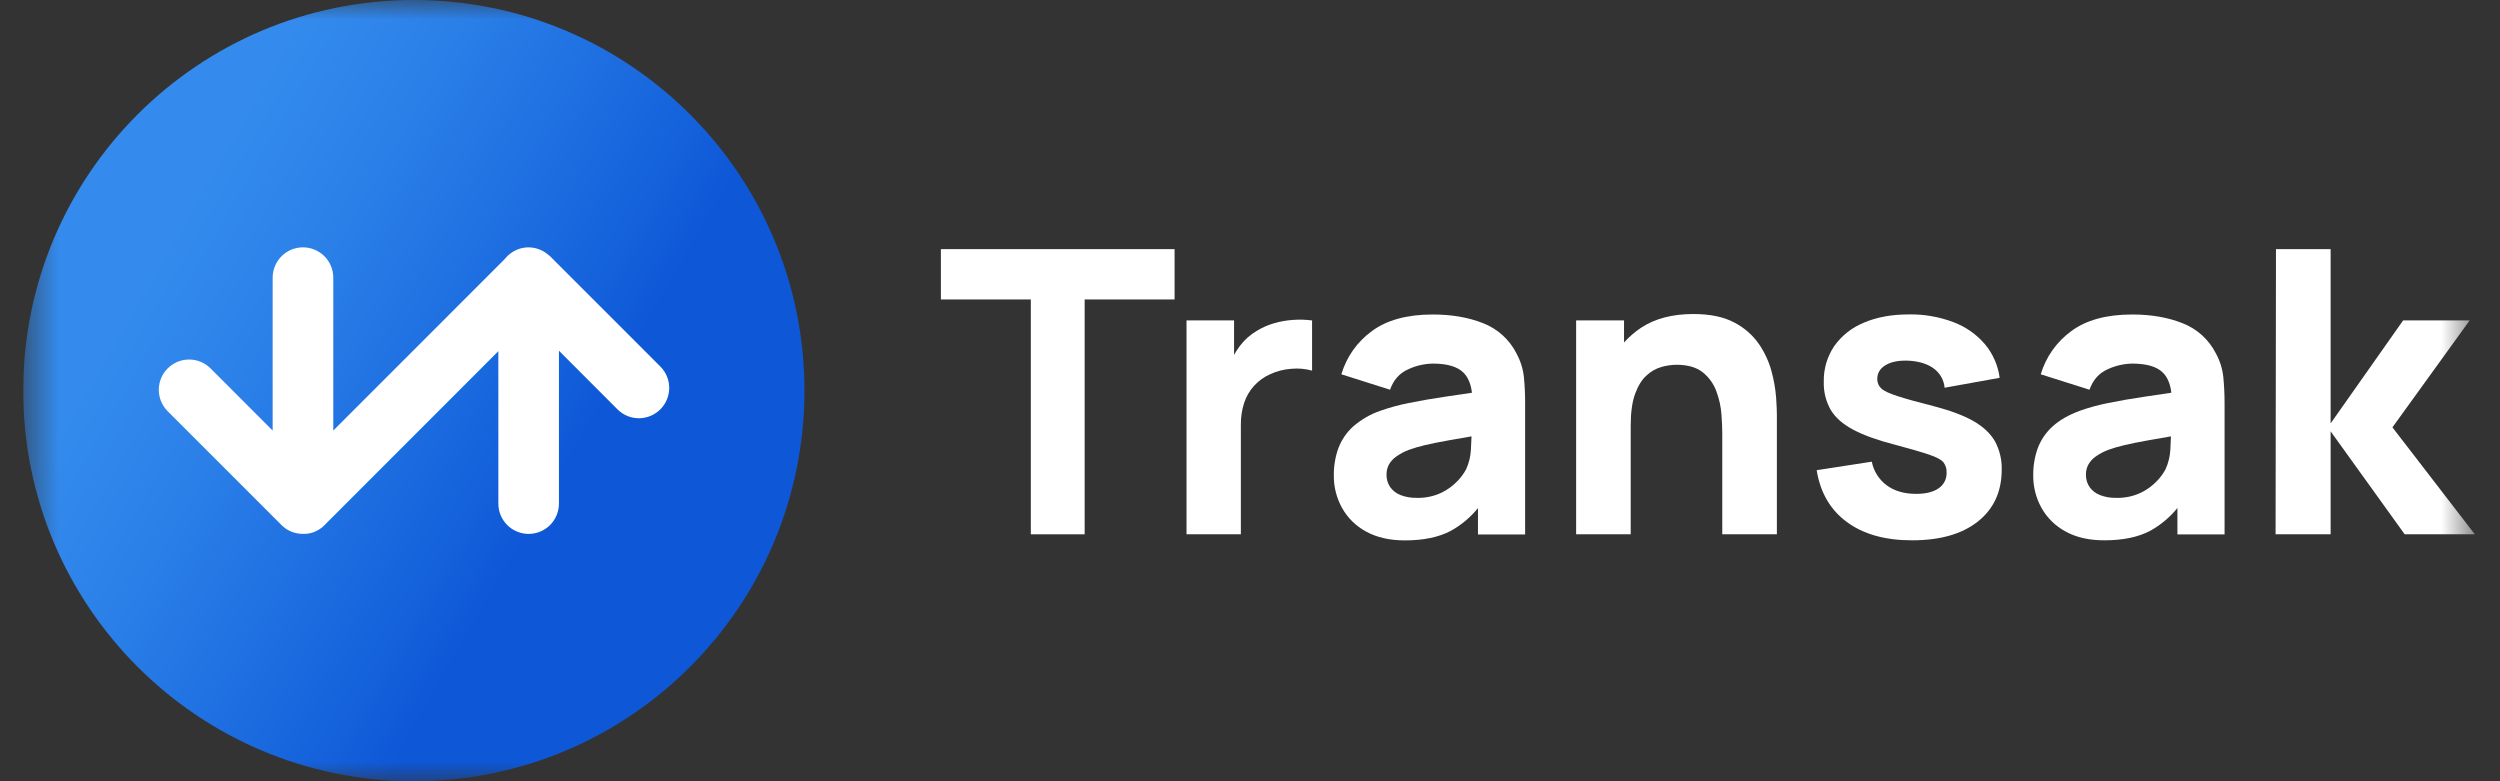 <svg width="64" height="20" viewBox="0 0 64 20" fill="none" xmlns="http://www.w3.org/2000/svg">
<rect x="0" y="0" width="64" height="20" fill="#333333" stroke="none"/>
<g clip-path="url(#clip0_26082_6100)">
<mask id="mask0_26082_6100" style="mask-type:luminance" maskUnits="userSpaceOnUse" x="0" y="0" width="64" height="20">
<path d="M63.356 -2.28882e-05H0.594V20H63.356V-2.28882e-05Z" fill="white"/>
</mask>
<g mask="url(#mask0_26082_6100)">
<path d="M10.594 20C16.117 20 20.594 15.523 20.594 10C20.594 4.477 16.117 -2.28882e-05 10.594 -2.28882e-05C5.071 -2.28882e-05 0.594 4.477 0.594 10C0.594 15.523 5.071 20 10.594 20Z" fill="url(#paint0_linear_26082_6100)"/>
<path d="M16.911 9.389L14.086 6.564L14.081 6.559L14.07 6.549C14.052 6.533 14.033 6.517 14.013 6.503C13.999 6.491 13.985 6.481 13.97 6.471C13.963 6.466 13.957 6.463 13.95 6.458C13.789 6.353 13.594 6.312 13.404 6.343C13.214 6.375 13.043 6.477 12.925 6.628L8.532 11.022V7.108C8.532 6.902 8.45 6.705 8.305 6.559C8.159 6.414 7.962 6.332 7.756 6.332C7.55 6.332 7.353 6.414 7.208 6.559C7.062 6.705 6.98 6.902 6.98 7.108V11.022L5.377 9.418C5.23 9.278 5.035 9.201 4.832 9.204C4.629 9.206 4.436 9.288 4.293 9.431C4.149 9.574 4.068 9.768 4.065 9.97C4.063 10.173 4.14 10.368 4.28 10.515L7.208 13.443C7.226 13.461 7.246 13.479 7.266 13.495C7.286 13.511 7.306 13.527 7.327 13.542C7.432 13.611 7.553 13.652 7.679 13.664H7.682C7.707 13.666 7.732 13.667 7.758 13.667H7.769C7.79 13.667 7.811 13.666 7.832 13.665H7.847C7.867 13.662 7.888 13.66 7.907 13.656H7.916C7.938 13.651 7.96 13.646 7.981 13.639H7.985C8.008 13.632 8.031 13.624 8.054 13.615C8.086 13.601 8.117 13.586 8.147 13.568L8.165 13.558C8.194 13.54 8.222 13.52 8.249 13.498L8.257 13.491C8.273 13.477 8.289 13.463 8.303 13.447L12.758 8.99V12.892C12.758 13.098 12.839 13.295 12.985 13.441C13.13 13.586 13.328 13.668 13.533 13.668C13.739 13.668 13.936 13.586 14.082 13.441C14.227 13.295 14.309 13.098 14.309 12.892V8.978L15.814 10.486C15.96 10.629 16.157 10.708 16.361 10.707C16.565 10.705 16.76 10.624 16.905 10.479C17.049 10.335 17.131 10.139 17.132 9.935C17.133 9.731 17.054 9.535 16.911 9.389Z" fill="white"/>
<path d="M24.087 7.666H26.389V13.678H27.767V7.666H30.069V6.378H24.087V7.666Z" fill="white"/>
<path d="M33.092 8.19C32.929 8.202 32.767 8.231 32.61 8.277C32.459 8.321 32.314 8.384 32.18 8.466C32.01 8.565 31.862 8.696 31.744 8.852C31.688 8.926 31.637 9.004 31.592 9.085V8.203H30.375V13.678H31.766V10.88C31.763 10.688 31.791 10.496 31.85 10.314C31.903 10.152 31.99 10.003 32.104 9.877C32.219 9.751 32.358 9.65 32.514 9.581C32.685 9.501 32.87 9.454 33.059 9.441C33.237 9.424 33.417 9.44 33.589 9.488V8.203C33.424 8.182 33.258 8.178 33.092 8.19Z" fill="white"/>
<path d="M38.82 9.044C38.64 8.692 38.337 8.417 37.968 8.274C37.593 8.125 37.164 8.051 36.68 8.051C36.021 8.051 35.501 8.193 35.119 8.477C34.744 8.75 34.47 9.138 34.339 9.582L35.585 9.977C35.673 9.727 35.827 9.553 36.047 9.455C36.245 9.362 36.461 9.312 36.68 9.308C37.046 9.308 37.306 9.384 37.461 9.536C37.583 9.655 37.655 9.829 37.682 10.054C37.449 10.088 37.227 10.122 37.02 10.152C36.666 10.204 36.348 10.259 36.067 10.317C35.821 10.365 35.579 10.431 35.342 10.514C35.084 10.602 34.845 10.74 34.64 10.919C34.471 11.072 34.342 11.262 34.262 11.475C34.182 11.697 34.143 11.932 34.146 12.169C34.142 12.46 34.215 12.748 34.356 13.003C34.5 13.26 34.715 13.47 34.974 13.609C35.247 13.759 35.579 13.835 35.971 13.834C36.444 13.834 36.835 13.752 37.144 13.588C37.41 13.44 37.645 13.243 37.836 13.007V13.682H39.043V10.332C39.044 10.105 39.034 9.879 39.012 9.653C38.989 9.439 38.923 9.233 38.82 9.044ZM37.532 12.015C37.475 12.12 37.404 12.218 37.322 12.304C37.203 12.431 37.062 12.535 36.906 12.611C36.706 12.706 36.486 12.752 36.265 12.745C36.124 12.748 35.985 12.724 35.854 12.674C35.747 12.633 35.655 12.562 35.588 12.469C35.524 12.374 35.492 12.261 35.495 12.147C35.494 12.061 35.514 11.975 35.553 11.899C35.598 11.818 35.661 11.747 35.736 11.693C35.837 11.621 35.946 11.562 36.062 11.518C36.196 11.47 36.333 11.429 36.472 11.397C36.628 11.36 36.832 11.318 37.086 11.273C37.248 11.244 37.445 11.209 37.671 11.171C37.668 11.268 37.664 11.373 37.656 11.497C37.649 11.676 37.607 11.852 37.532 12.015Z" fill="white"/>
<path d="M45.352 9.508C45.285 9.259 45.176 9.023 45.03 8.809C44.868 8.576 44.651 8.387 44.399 8.257C44.129 8.112 43.779 8.039 43.35 8.039C42.812 8.039 42.367 8.156 42.014 8.389C41.852 8.496 41.705 8.623 41.575 8.768V8.203H40.349V13.678H41.746V10.9C41.746 10.558 41.784 10.285 41.86 10.079C41.936 9.873 42.034 9.716 42.154 9.61C42.261 9.509 42.392 9.435 42.534 9.394C42.657 9.359 42.785 9.34 42.914 9.338C43.208 9.338 43.435 9.404 43.596 9.536C43.755 9.665 43.875 9.835 43.943 10.028C44.012 10.216 44.055 10.413 44.07 10.614C44.084 10.808 44.09 10.967 44.09 11.092V13.678H45.488V10.606C45.488 10.512 45.481 10.369 45.468 10.169C45.45 9.946 45.411 9.725 45.352 9.508Z" fill="white"/>
<path d="M50.52 10.779C50.267 10.636 49.933 10.511 49.518 10.402C49.093 10.294 48.776 10.206 48.568 10.138C48.36 10.071 48.223 10.005 48.157 9.941C48.125 9.91 48.099 9.873 48.083 9.832C48.065 9.791 48.057 9.747 48.058 9.702C48.058 9.543 48.135 9.423 48.289 9.337C48.443 9.252 48.647 9.219 48.899 9.236C49.16 9.256 49.366 9.326 49.518 9.444C49.593 9.502 49.655 9.574 49.701 9.657C49.746 9.74 49.774 9.832 49.782 9.926L51.191 9.672C51.15 9.355 51.019 9.056 50.813 8.81C50.597 8.558 50.321 8.365 50.01 8.248C49.646 8.11 49.258 8.042 48.869 8.049C48.426 8.049 48.042 8.12 47.716 8.26C47.411 8.383 47.148 8.591 46.957 8.859C46.775 9.129 46.681 9.449 46.689 9.774C46.681 10.025 46.742 10.273 46.866 10.492C46.984 10.69 47.177 10.86 47.444 11.001C47.711 11.143 48.068 11.271 48.516 11.386C48.911 11.492 49.202 11.576 49.39 11.64C49.576 11.704 49.698 11.769 49.752 11.835C49.809 11.91 49.838 12.002 49.833 12.096C49.836 12.175 49.819 12.253 49.784 12.324C49.748 12.394 49.696 12.455 49.631 12.499C49.494 12.595 49.302 12.643 49.054 12.643C48.749 12.643 48.498 12.57 48.301 12.425C48.102 12.278 47.965 12.062 47.918 11.819L46.507 12.037C46.598 12.609 46.856 13.051 47.28 13.364C47.704 13.676 48.261 13.833 48.95 13.832C49.667 13.832 50.228 13.672 50.633 13.351C51.039 13.029 51.242 12.588 51.244 12.025C51.251 11.772 51.191 11.521 51.071 11.297C50.955 11.097 50.772 10.924 50.52 10.779Z" fill="white"/>
<path d="M56.725 9.044C56.546 8.692 56.242 8.417 55.873 8.274C55.498 8.125 55.069 8.051 54.586 8.051C53.927 8.051 53.406 8.193 53.024 8.477C52.65 8.75 52.375 9.138 52.243 9.582L53.491 9.977C53.579 9.727 53.733 9.553 53.952 9.455C54.15 9.362 54.366 9.312 54.586 9.308C54.951 9.308 55.211 9.384 55.367 9.536C55.488 9.655 55.56 9.829 55.587 10.054C55.354 10.088 55.133 10.122 54.925 10.152C54.571 10.204 54.253 10.259 53.972 10.317C53.726 10.365 53.484 10.431 53.248 10.514C52.953 10.623 52.719 10.758 52.545 10.918C52.377 11.07 52.247 11.26 52.167 11.473C52.087 11.695 52.048 11.931 52.051 12.167C52.047 12.459 52.12 12.746 52.262 13.001C52.405 13.258 52.62 13.468 52.88 13.607C53.152 13.758 53.484 13.833 53.876 13.832C54.349 13.832 54.741 13.75 55.05 13.586C55.315 13.438 55.55 13.241 55.742 13.005V13.681H56.949V10.332C56.949 10.105 56.939 9.879 56.917 9.653C56.894 9.439 56.829 9.233 56.725 9.044ZM55.437 12.015C55.38 12.12 55.31 12.218 55.227 12.304C55.108 12.431 54.968 12.535 54.812 12.611C54.612 12.706 54.392 12.752 54.17 12.745C54.03 12.748 53.89 12.724 53.759 12.674C53.653 12.633 53.56 12.562 53.493 12.469C53.429 12.374 53.397 12.261 53.4 12.147C53.399 12.061 53.419 11.975 53.459 11.899C53.504 11.817 53.566 11.747 53.641 11.693C53.742 11.621 53.851 11.562 53.967 11.518C54.102 11.47 54.239 11.429 54.378 11.397C54.533 11.36 54.737 11.318 54.991 11.273C55.153 11.244 55.351 11.209 55.576 11.171C55.574 11.268 55.569 11.373 55.562 11.497C55.554 11.676 55.512 11.852 55.437 12.015Z" fill="white"/>
<path d="M61.246 10.94L63.223 8.203H61.52L59.664 10.839V6.378H58.265L58.255 13.678H59.664V11.042L61.56 13.678H63.355L61.246 10.94Z" fill="white"/>
</g>
</g>
<defs>
<linearGradient id="paint0_linear_26082_6100" x1="1.932" y1="4.999" x2="19.256" y2="15" gradientUnits="userSpaceOnUse">
<stop offset="0.13" stop-color="#348BED"/>
<stop offset="0.31" stop-color="#2B80E8"/>
<stop offset="0.64" stop-color="#1461DB"/>
<stop offset="0.72" stop-color="#0E57D7"/>
</linearGradient>
<clipPath id="clip0_26082_6100">
<rect width="62.812" height="20" fill="white" transform="translate(0.594)"/>
</clipPath>
</defs>
</svg>
